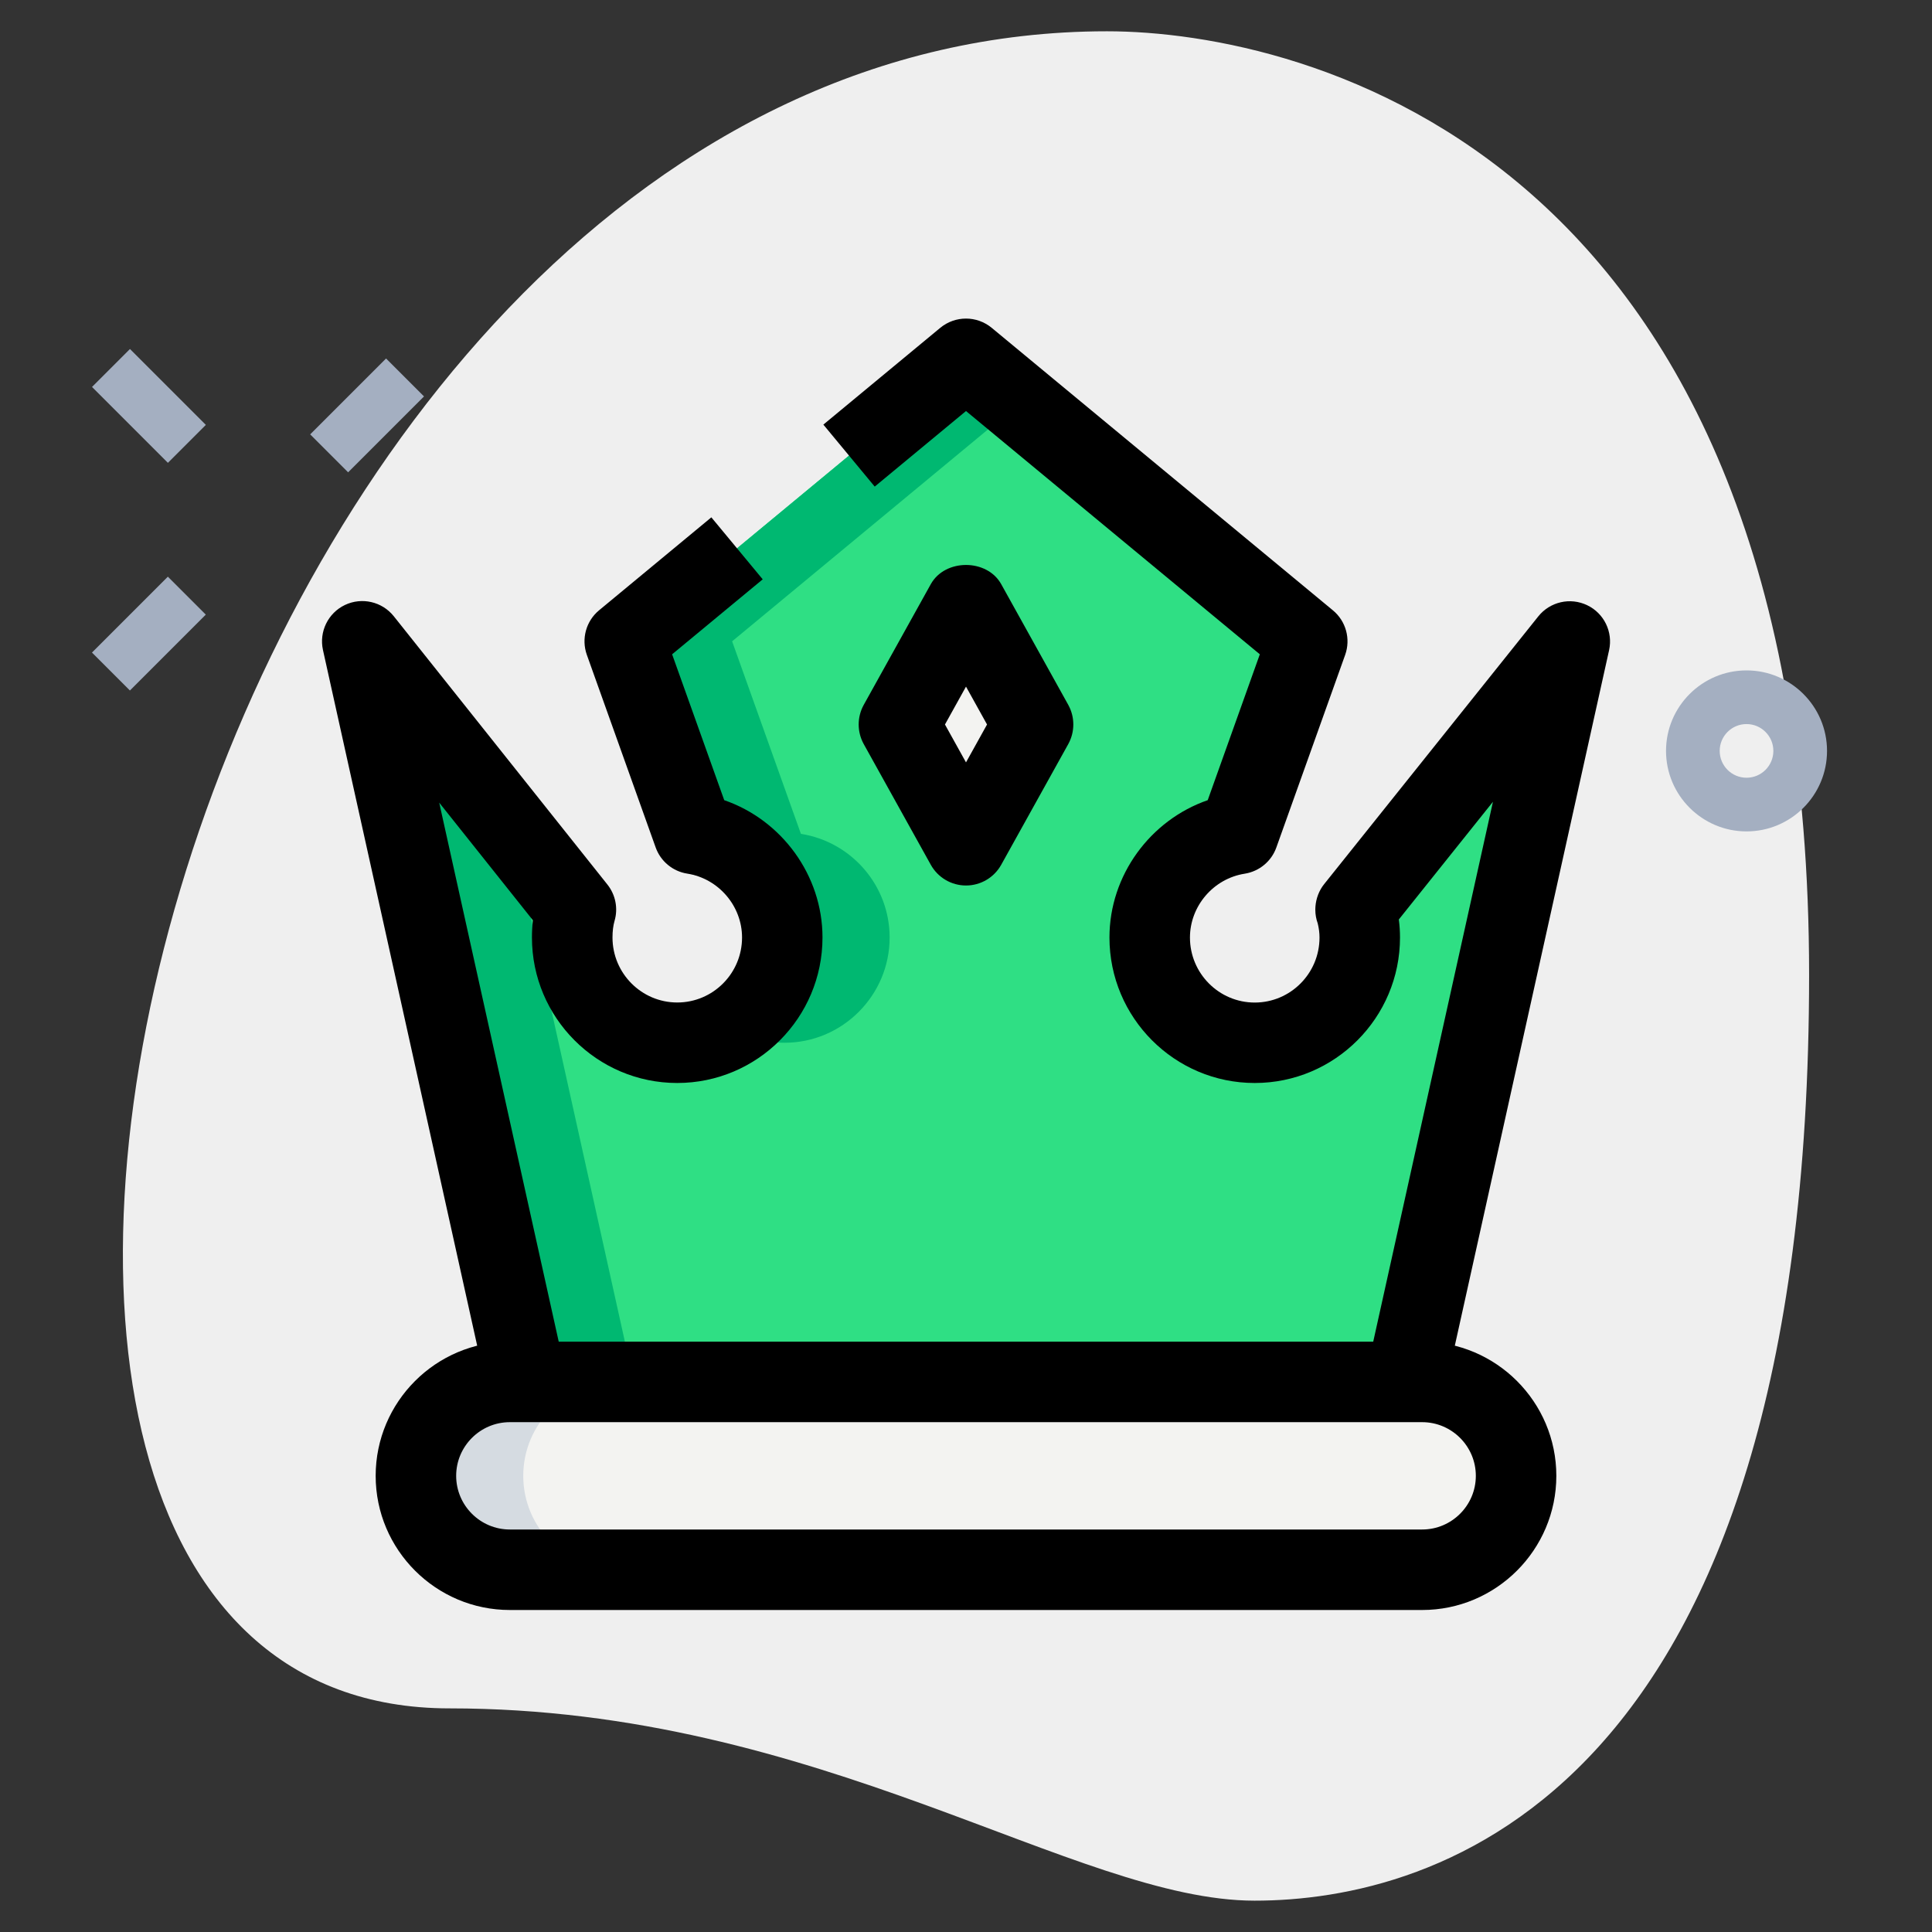<svg id="LINE" enable-background="new 0 0 36 36" height="512" viewBox="0 0 36 36" width="512" xmlns="http://www.w3.org/2000/svg"><rect x="0" y="0" width="36" height="36" fill="#333333" stroke="none"/><g><path d="m8.377 31.833c6.917 0 11.667 3.583 15 3.583s10.333-1.916 10.333-17.249-9.417-17.584-13.083-17.584c-17.167 0-24.5 31.25-12.25 31.25z" fill="#efefef"/></g><g><path d="m5.842 7.241h2v1h-2z" fill="#a4afc1" transform="matrix(.707 -.707 .707 .707 -3.47 7.105)"/></g><g><path d="m1.776 11.307h2v1h-2z" fill="#a4afc1" transform="matrix(.707 -.707 .707 .707 -7.536 5.421)"/></g><g><path d="m2.276 6.565h1v2h-1z" fill="#a4afc1" transform="matrix(.707 -.707 .707 .707 -4.536 4.178)"/></g><g><path d="m32.544 15.492c-.827 0-1.5-.673-1.5-1.5s.673-1.5 1.5-1.5 1.5.673 1.5 1.5-.672 1.5-1.5 1.5zm0-2c-.276 0-.5.224-.5.5s.224.5.5.5.5-.224.5-.5-.224-.5-.5-.5z" fill="#a4afc1"/></g><g><path d="m26.5 29.25h-17c-.966 0-1.75-.784-1.75-1.75 0-.966.784-1.75 1.75-1.75h17c.966 0 1.75.784 1.75 1.75 0 .967-.784 1.75-1.75 1.75z" fill="#f3f3f1"/></g><g><path d="m9.685 25.185-2.935-13.235 3.982 5c-.049.167-.068.343-.068.52 0 1.078.88 1.961 1.957 1.961s1.957-.882 1.957-1.961c0-.971-.714-1.784-1.653-1.931l-1.282-3.588 6.357-5.266 6.359 5.265-1.282 3.588c-.939.147-1.653.961-1.653 1.931 0 1.078.88 1.961 1.957 1.961 1.076 0 1.957-.882 1.957-1.961 0-.186-.029-.363-.078-.529v.01-.01l3.991-4.99-2.935 13.235z" fill="#2fdf84"/></g><g><path d="m18 11.25-1.25 2.25 1.25 2.25 1.25-2.25z" fill="#f3f3f1"/></g><g><path d="m25.337 17.469c0 .711-.387 1.331-.956 1.675.294.177.634.286 1 .286 1.076 0 1.957-.882 1.957-1.961 0-.186-.029-.363-.078-.529l1.224-1.531.767-3.46-3.991 4.99c.048.168.077.344.077.53z" fill="#2fdf84"/></g><g><path d="m14.576 17.469c0 .711-.387 1.331-.956 1.675.294.177.634.286 1 .286 1.076 0 1.957-.882 1.957-1.961 0-.971-.714-1.784-1.653-1.931l-1.282-3.588 5.358-4.437-1-.828-6.359 5.265 1.282 3.588c.939.147 1.653.961 1.653 1.931z" fill="#2fdf84"/></g><g><path d="m6.75 11.95 2.935 13.235h2l-2.163-9.754z" fill="#2fdf84"/></g><g><path d="m6.75 11.95 2.935 13.235h2l-2.163-9.754z" fill="#00b871"/></g><g><path d="m14.576 17.469c0 .711-.387 1.331-.956 1.675.294.177.634.286 1 .286 1.076 0 1.957-.882 1.957-1.961 0-.971-.714-1.784-1.653-1.931l-1.282-3.588 5.358-4.437-1-.828-6.359 5.265 1.282 3.588c.939.147 1.653.961 1.653 1.931z" fill="#00b871"/></g><g><path d="m9.75 27.5c0-.966.784-1.75 1.75-1.75h-2c-.966 0-1.75.784-1.75 1.75s.784 1.75 1.75 1.75h2c-.966 0-1.75-.784-1.75-1.75z" fill="#d5dbe1"/></g><g><path d="m26.5 30h-17c-1.378 0-2.5-1.122-2.5-2.5s1.122-2.5 2.5-2.5h17c1.378 0 2.5 1.122 2.5 2.5s-1.122 2.5-2.5 2.5zm-17-3.5c-.551 0-1 .449-1 1s.449 1 1 1h17c.551 0 1-.449 1-1s-.449-1-1-1z"/></g><g><path d="m27.048 25.347-1.465-.324 2.236-10.083-1.754 2.193c.015.112.022.225.022.336 0 1.495-1.214 2.711-2.707 2.711s-2.707-1.216-2.707-2.711c0-1.16.761-2.188 1.831-2.559l.971-2.718-5.475-4.533-1.701 1.408-.957-1.155 2.179-1.804c.278-.229.679-.229.957 0l6.359 5.265c.243.201.334.533.228.83l-1.282 3.588c-.092.259-.319.446-.59.489-.582.091-1.02.603-1.02 1.19 0 .667.541 1.211 1.207 1.211s1.207-.543 1.207-1.211c0-.087-.011-.173-.033-.263-.029-.08-.045-.166-.045-.256 0-.001 0-.003 0-.003v-.001c0-.001 0-.001 0-.002v-.001c0-.016.001-.033.002-.049v-.001c.011-.151.068-.302.162-.419l3.991-4.99c.218-.272.594-.359.91-.208.315.15.484.498.409.838z"/></g><g><path d="m8.952 25.347-2.934-13.235c-.075-.341.094-.688.409-.839.316-.15.692-.063.91.209l3.981 5c.152.191.202.444.133.678-.025.086-.038.19-.038.309 0 .667.541 1.211 1.207 1.211s1.207-.543 1.207-1.211c0-.587-.438-1.099-1.02-1.19-.271-.042-.498-.23-.59-.489l-1.282-3.588c-.106-.297-.015-.629.228-.83l2.092-1.732.957 1.155-1.688 1.397.971 2.718c1.07.37 1.831 1.398 1.831 2.559 0 1.495-1.214 2.711-2.707 2.711s-2.707-1.216-2.707-2.711c0-.11.006-.217.018-.321l-1.746-2.192 2.232 10.067z"/></g><g><path d="m18 16.5c-.272 0-.523-.147-.656-.386l-1.25-2.25c-.125-.227-.125-.502 0-.729l1.25-2.25c.265-.477 1.047-.477 1.312 0l1.25 2.25c.125.227.125.502 0 .729l-1.25 2.25c-.133.239-.384.386-.656.386zm-.392-3 .392.706.392-.706-.392-.706z"/></g></svg>